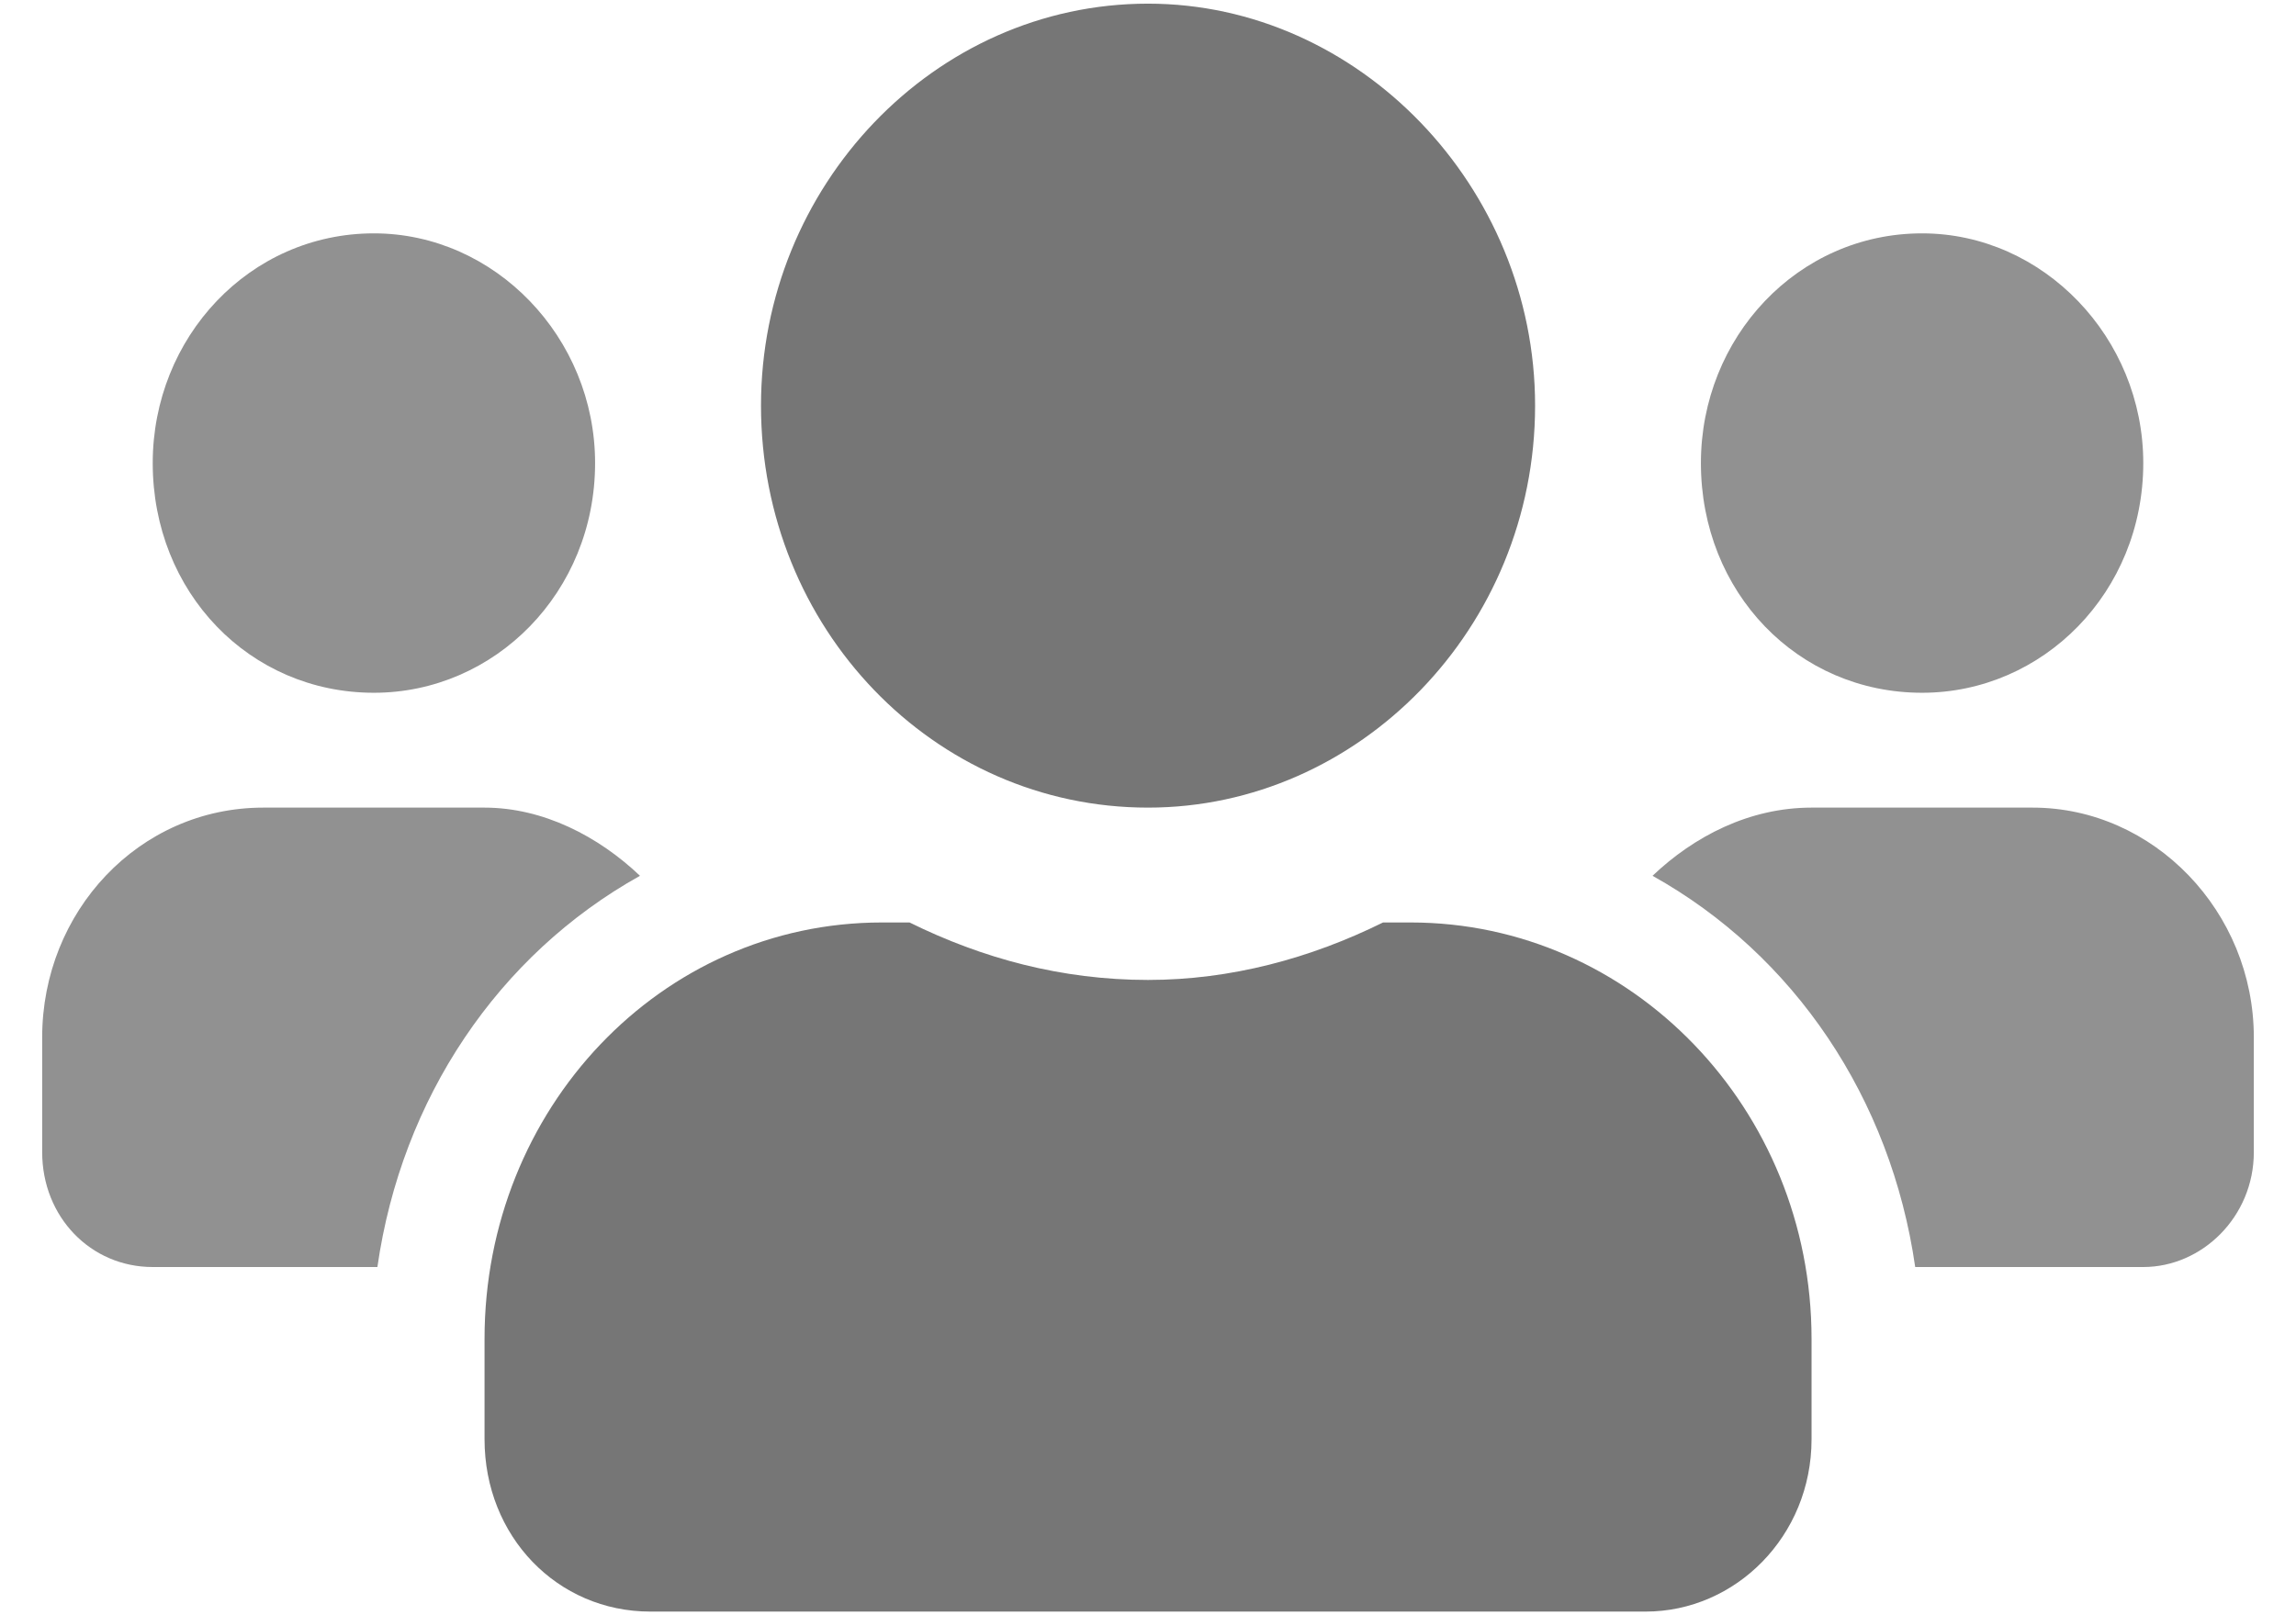 <svg width="27" height="19" viewBox="0 0 27 19" fill="none" xmlns="http://www.w3.org/2000/svg">
<path d="M4.397 8.149C2.934 8.149 1.796 6.967 1.796 5.447C1.796 3.969 2.934 2.745 4.397 2.745C5.819 2.745 6.998 3.969 6.998 5.447C6.998 6.967 5.819 8.149 4.397 8.149ZM22.603 8.149C21.14 8.149 20.002 6.967 20.002 5.447C20.002 3.969 21.14 2.745 22.603 2.745C24.025 2.745 25.204 3.969 25.204 5.447C25.204 6.967 24.025 8.149 22.603 8.149ZM23.903 9.5C25.326 9.5 26.504 10.724 26.504 12.202V13.553C26.504 14.313 25.895 14.904 25.204 14.904H22.522C22.237 12.92 21.099 11.231 19.433 10.302C19.921 9.838 20.571 9.5 21.302 9.5H23.903ZM7.526 10.302C5.86 11.231 4.722 12.92 4.438 14.904H1.796C1.065 14.904 0.496 14.313 0.496 13.553V12.202C0.496 10.724 1.633 9.5 3.096 9.5H5.697C6.388 9.5 7.038 9.838 7.526 10.302Z" fill="#919191"/>
<path d="M13.5 9.5C10.98 9.5 8.949 7.389 8.949 4.771C8.949 2.196 10.98 0.043 13.5 0.043C15.979 0.043 18.052 2.196 18.052 4.771C18.052 7.389 15.979 9.5 13.5 9.5ZM16.589 10.851C19.189 10.851 21.303 13.046 21.303 15.748V16.93C21.303 18.07 20.409 18.957 19.352 18.957H7.648C6.551 18.957 5.698 18.07 5.698 16.93V15.748C5.698 13.046 7.77 10.851 10.371 10.851H10.696C11.55 11.273 12.484 11.527 13.5 11.527C14.475 11.527 15.41 11.273 16.264 10.851H16.589Z" fill="#767676"/>
</svg>
